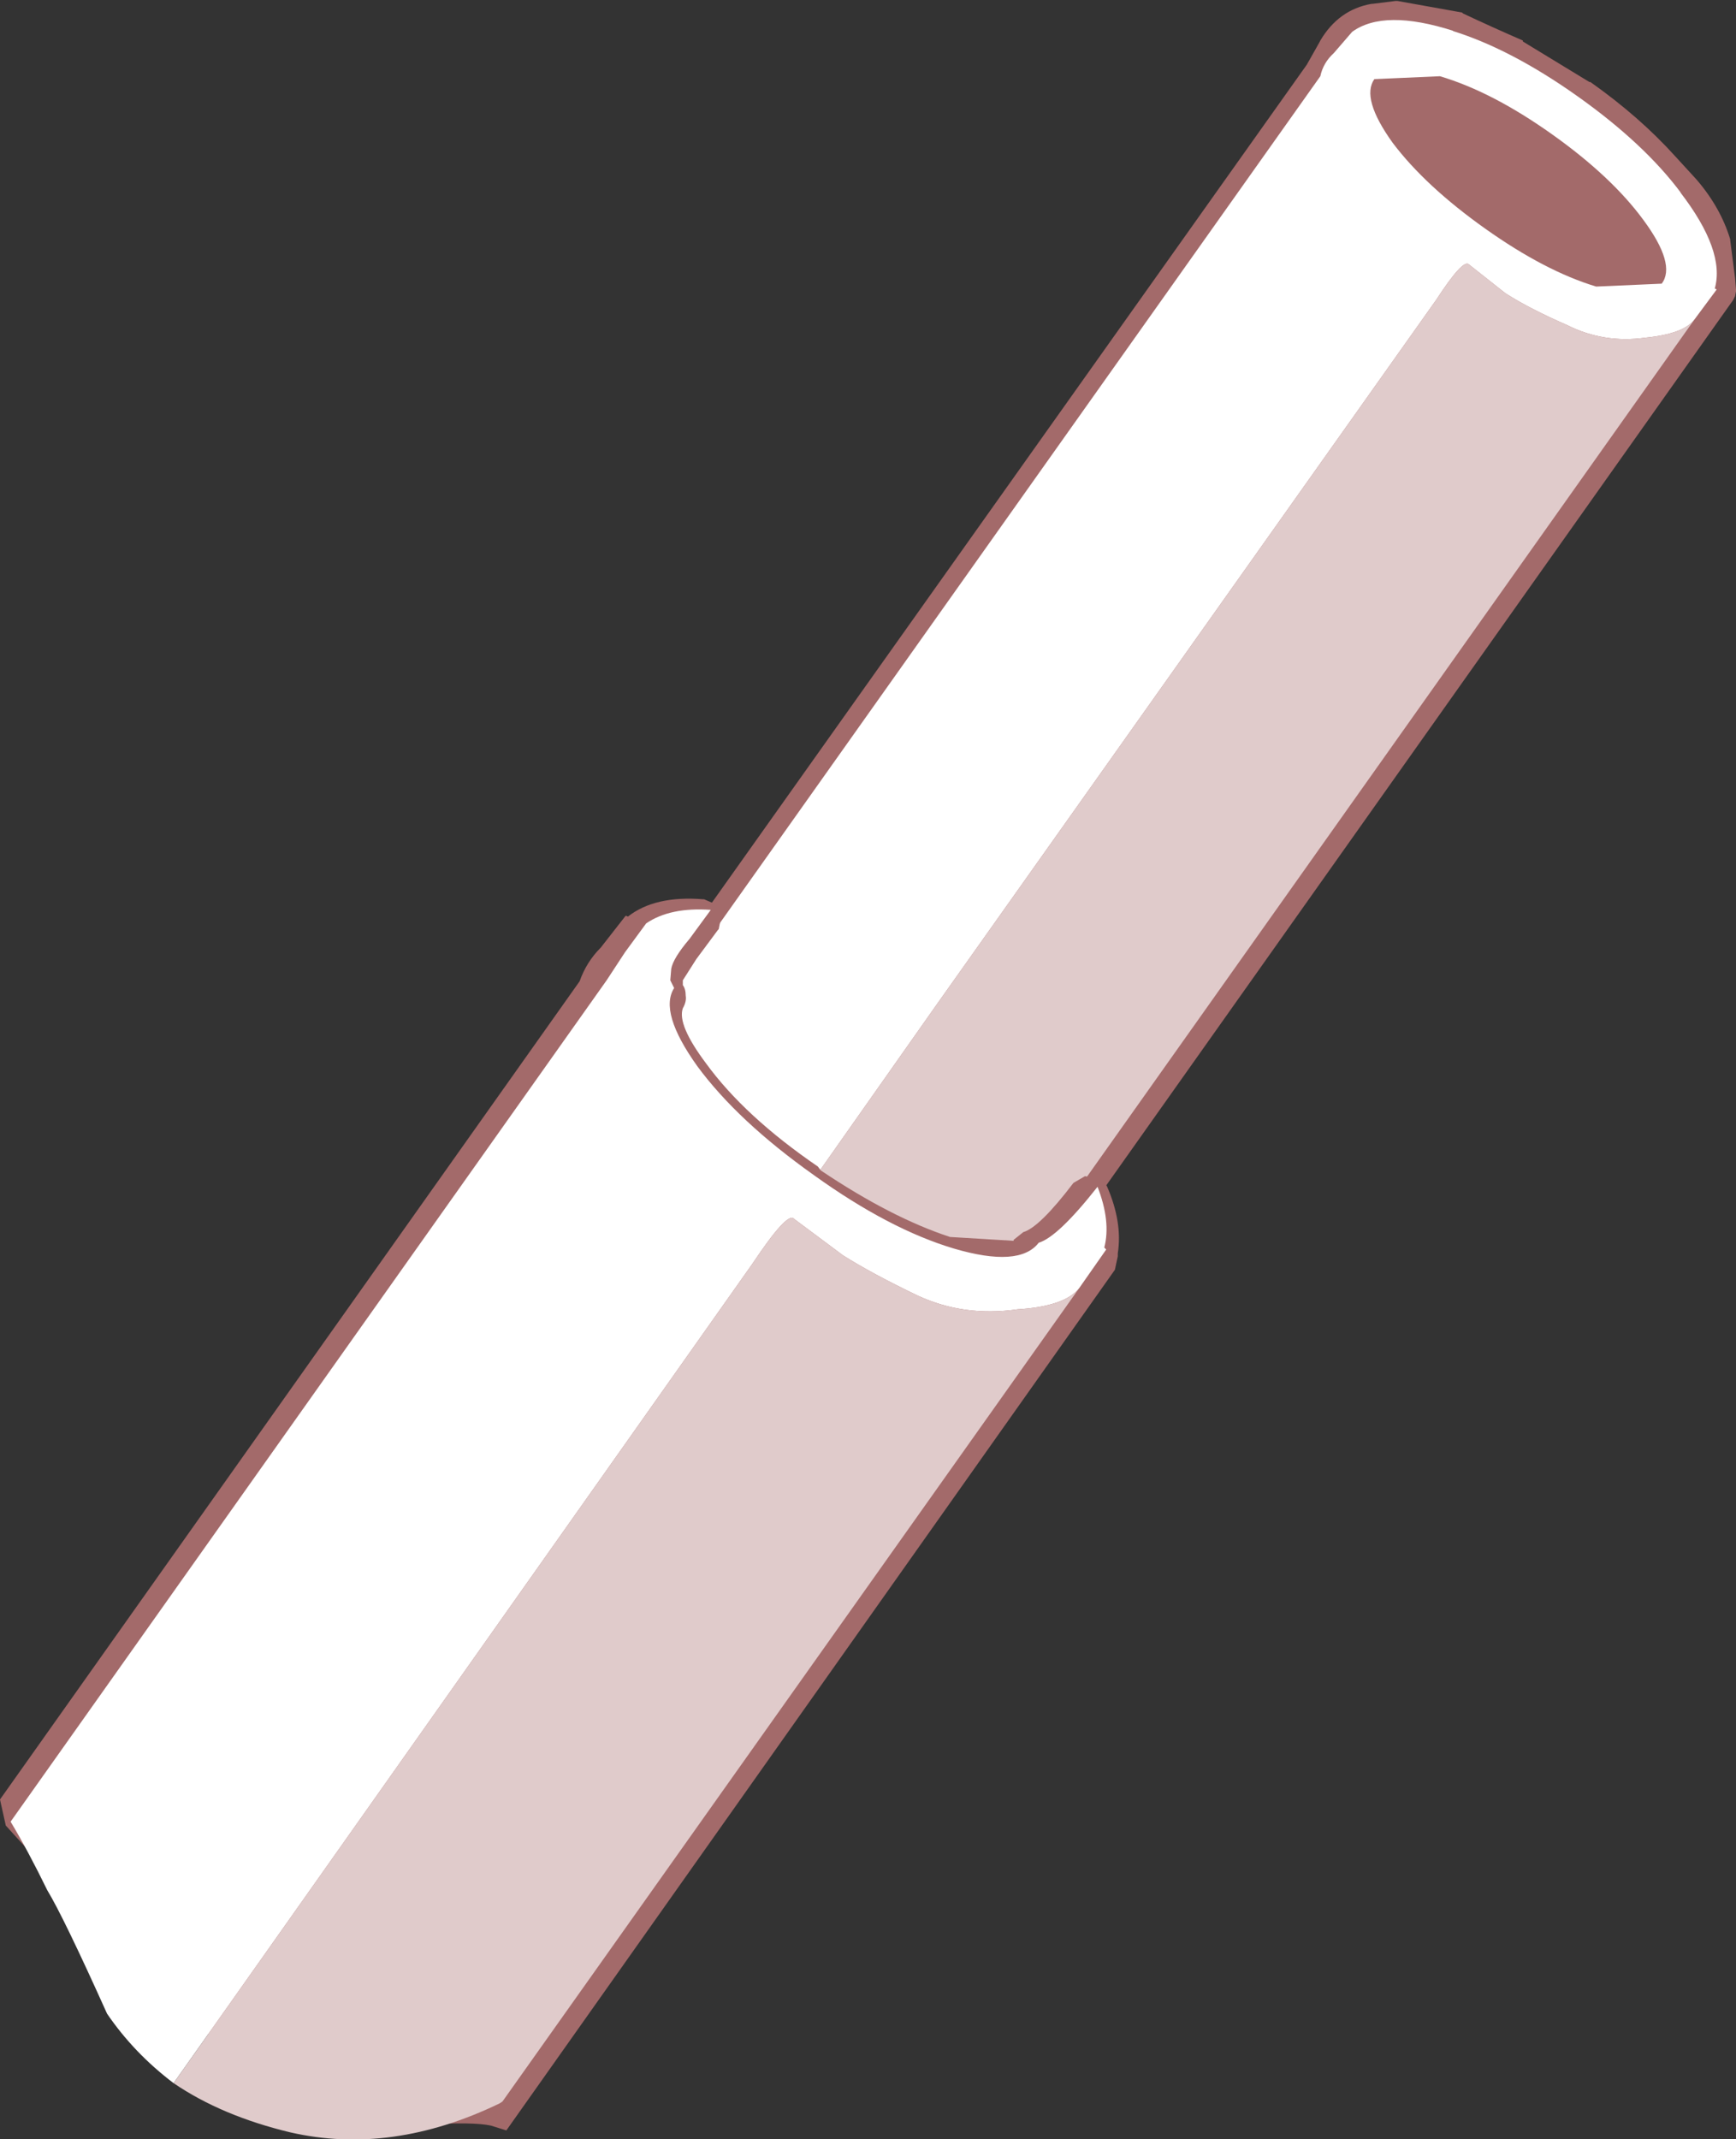 <?xml version="1.0" encoding="UTF-8" standalone="no"?>
<svg xmlns:ffdec="https://www.free-decompiler.com/flash" xmlns:xlink="http://www.w3.org/1999/xlink" ffdec:objectType="shape" height="110.85px" width="90.0px" xmlns="http://www.w3.org/2000/svg">
  <rect width="100%" height="100%" fill="#333333" stroke="none"/>
  <g transform="matrix(1.0, 0.0, 0.0, 1.0, 45.0, 55.45)">
    <path d="M27.35 -55.4 L27.45 -55.4 30.8 -54.8 30.85 -54.75 Q32.45 -54.0 33.95 -53.35 L33.95 -53.3 37.4 -51.2 37.45 -51.2 Q40.0 -49.4 41.85 -47.35 L42.95 -46.15 Q44.2 -44.7 44.7 -43.05 L44.7 -43.0 44.95 -41.05 45.0 -40.45 45.0 -40.35 44.95 -40.1 44.85 -39.9 -14.3 43.6 -14.35 43.65 -14.75 43.9 -14.95 43.95 -15.2 43.95 -15.7 43.8 -34.5 30.4 -35.05 29.9 -35.05 29.55 -34.85 29.1 -34.85 29.0 22.75 -52.1 23.4 -53.25 23.45 -53.35 Q24.4 -54.95 26.1 -55.25 L26.15 -55.25 27.35 -55.4" fill="#a36a6a" fill-rule="evenodd" stroke="none"/>
    <path d="M-24.45 36.55 L-34.15 29.7 23.45 -51.5 Q23.6 -52.2 24.15 -52.7 L25.1 -53.8 Q26.75 -55.0 30.35 -53.85 L30.3 -53.85 Q33.35 -52.9 36.8 -50.45 40.25 -48.0 42.15 -45.45 L42.1 -45.5 Q44.45 -42.45 43.9 -40.5 L44.0 -40.45 42.85 -38.9 Q42.3 -38.15 40.3 -37.95 38.15 -37.65 36.25 -38.6 34.3 -39.45 33.05 -40.25 L31.15 -41.75 Q30.85 -42.05 29.45 -39.9 L3.6 -3.45 -22.6 33.75 -24.45 36.55" fill="#ffffff" fill-rule="evenodd" stroke="none"/>
    <path d="M-24.45 36.55 L-22.6 33.75 3.6 -3.45 29.45 -39.9 Q30.85 -42.05 31.15 -41.75 L33.05 -40.25 Q34.3 -39.45 36.25 -38.6 38.15 -37.65 40.3 -37.95 42.3 -38.15 42.85 -38.9 L-15.25 43.05 -24.45 36.55" fill="#e0cbcb" fill-rule="evenodd" stroke="none"/>
    <path d="M29.65 -51.5 Q32.35 -50.7 35.45 -48.5 38.55 -46.3 40.2 -44.05 41.9 -41.75 41.15 -40.75 L37.75 -40.6 Q35.1 -41.4 32.0 -43.6 28.9 -45.8 27.2 -48.05 25.55 -50.35 26.25 -51.35 L29.65 -51.5" fill="#a36a6a" fill-rule="evenodd" stroke="none"/>
    <path d="M-12.6 -7.95 L-12.55 -8.0 -12.45 -7.95 Q-11.05 -9.05 -8.55 -8.85 L-8.5 -8.85 -7.8 -8.55 -7.85 -8.55 -7.6 -8.0 -7.75 -7.25 -7.75 -7.3 -8.9 -5.75 -9.6 -4.65 -9.6 -4.4 Q-9.45 -4.2 -9.45 -3.85 -9.4 -3.55 -9.6 -3.2 -9.9 -2.35 -8.4 -0.35 -6.4 2.4 -2.6 5.0 L-2.45 5.2 Q1.2 7.65 4.25 8.65 L7.55 8.85 7.55 8.8 8.05 8.4 Q8.9 8.15 10.65 5.85 L11.25 5.5 12.0 5.65 11.95 5.65 Q12.25 5.75 12.4 6.05 13.2 7.9 12.95 9.5 L12.95 9.65 12.8 10.35 -18.75 54.95 -19.55 54.7 Q-20.45 54.5 -23.0 54.65 L-28.8 54.1 Q-30.15 53.8 -34.95 49.25 L-40.1 44.1 -43.25 40.75 -44.7 39.15 -45.0 37.8 -14.95 -4.6 Q-14.6 -5.6 -13.85 -6.35 L-12.6 -7.95" fill="#a36a6a" fill-rule="evenodd" stroke="none"/>
    <path d="M-36.0 52.5 Q-38.05 50.95 -39.45 48.9 -41.7 43.9 -42.55 42.5 -43.55 40.45 -44.45 38.95 L-13.55 -4.65 -12.6 -6.1 -11.5 -7.6 Q-10.25 -8.45 -8.15 -8.3 L-9.25 -6.8 Q-10.1 -5.8 -10.2 -5.25 L-10.25 -4.65 -10.05 -4.25 Q-10.85 -3.0 -8.85 -0.2 -6.75 2.65 -2.8 5.45 1.1 8.25 4.45 9.25 7.85 10.25 8.85 8.95 9.85 8.65 11.9 6.05 12.6 7.85 12.25 9.2 L12.35 9.3 10.95 11.3 Q10.2 12.25 7.75 12.4 5.0 12.8 2.6 11.7 0.2 10.55 -1.3 9.6 L-3.85 7.7 Q-4.2 7.35 -6.0 10.05 L-36.0 52.5" fill="#ffffff" fill-rule="evenodd" stroke="none"/>
    <path d="M-36.0 52.5 L-6.0 10.05 Q-4.2 7.35 -3.85 7.7 L-1.3 9.6 Q0.2 10.55 2.6 11.7 5.0 12.8 7.75 12.4 10.2 12.25 10.95 11.3 L-18.95 53.45 -19.1 53.55 Q-24.7 56.25 -29.95 55.05 -33.5 54.2 -36.0 52.5" fill="#e0cbcb" fill-rule="evenodd" stroke="none"/>
  </g>
</svg>
